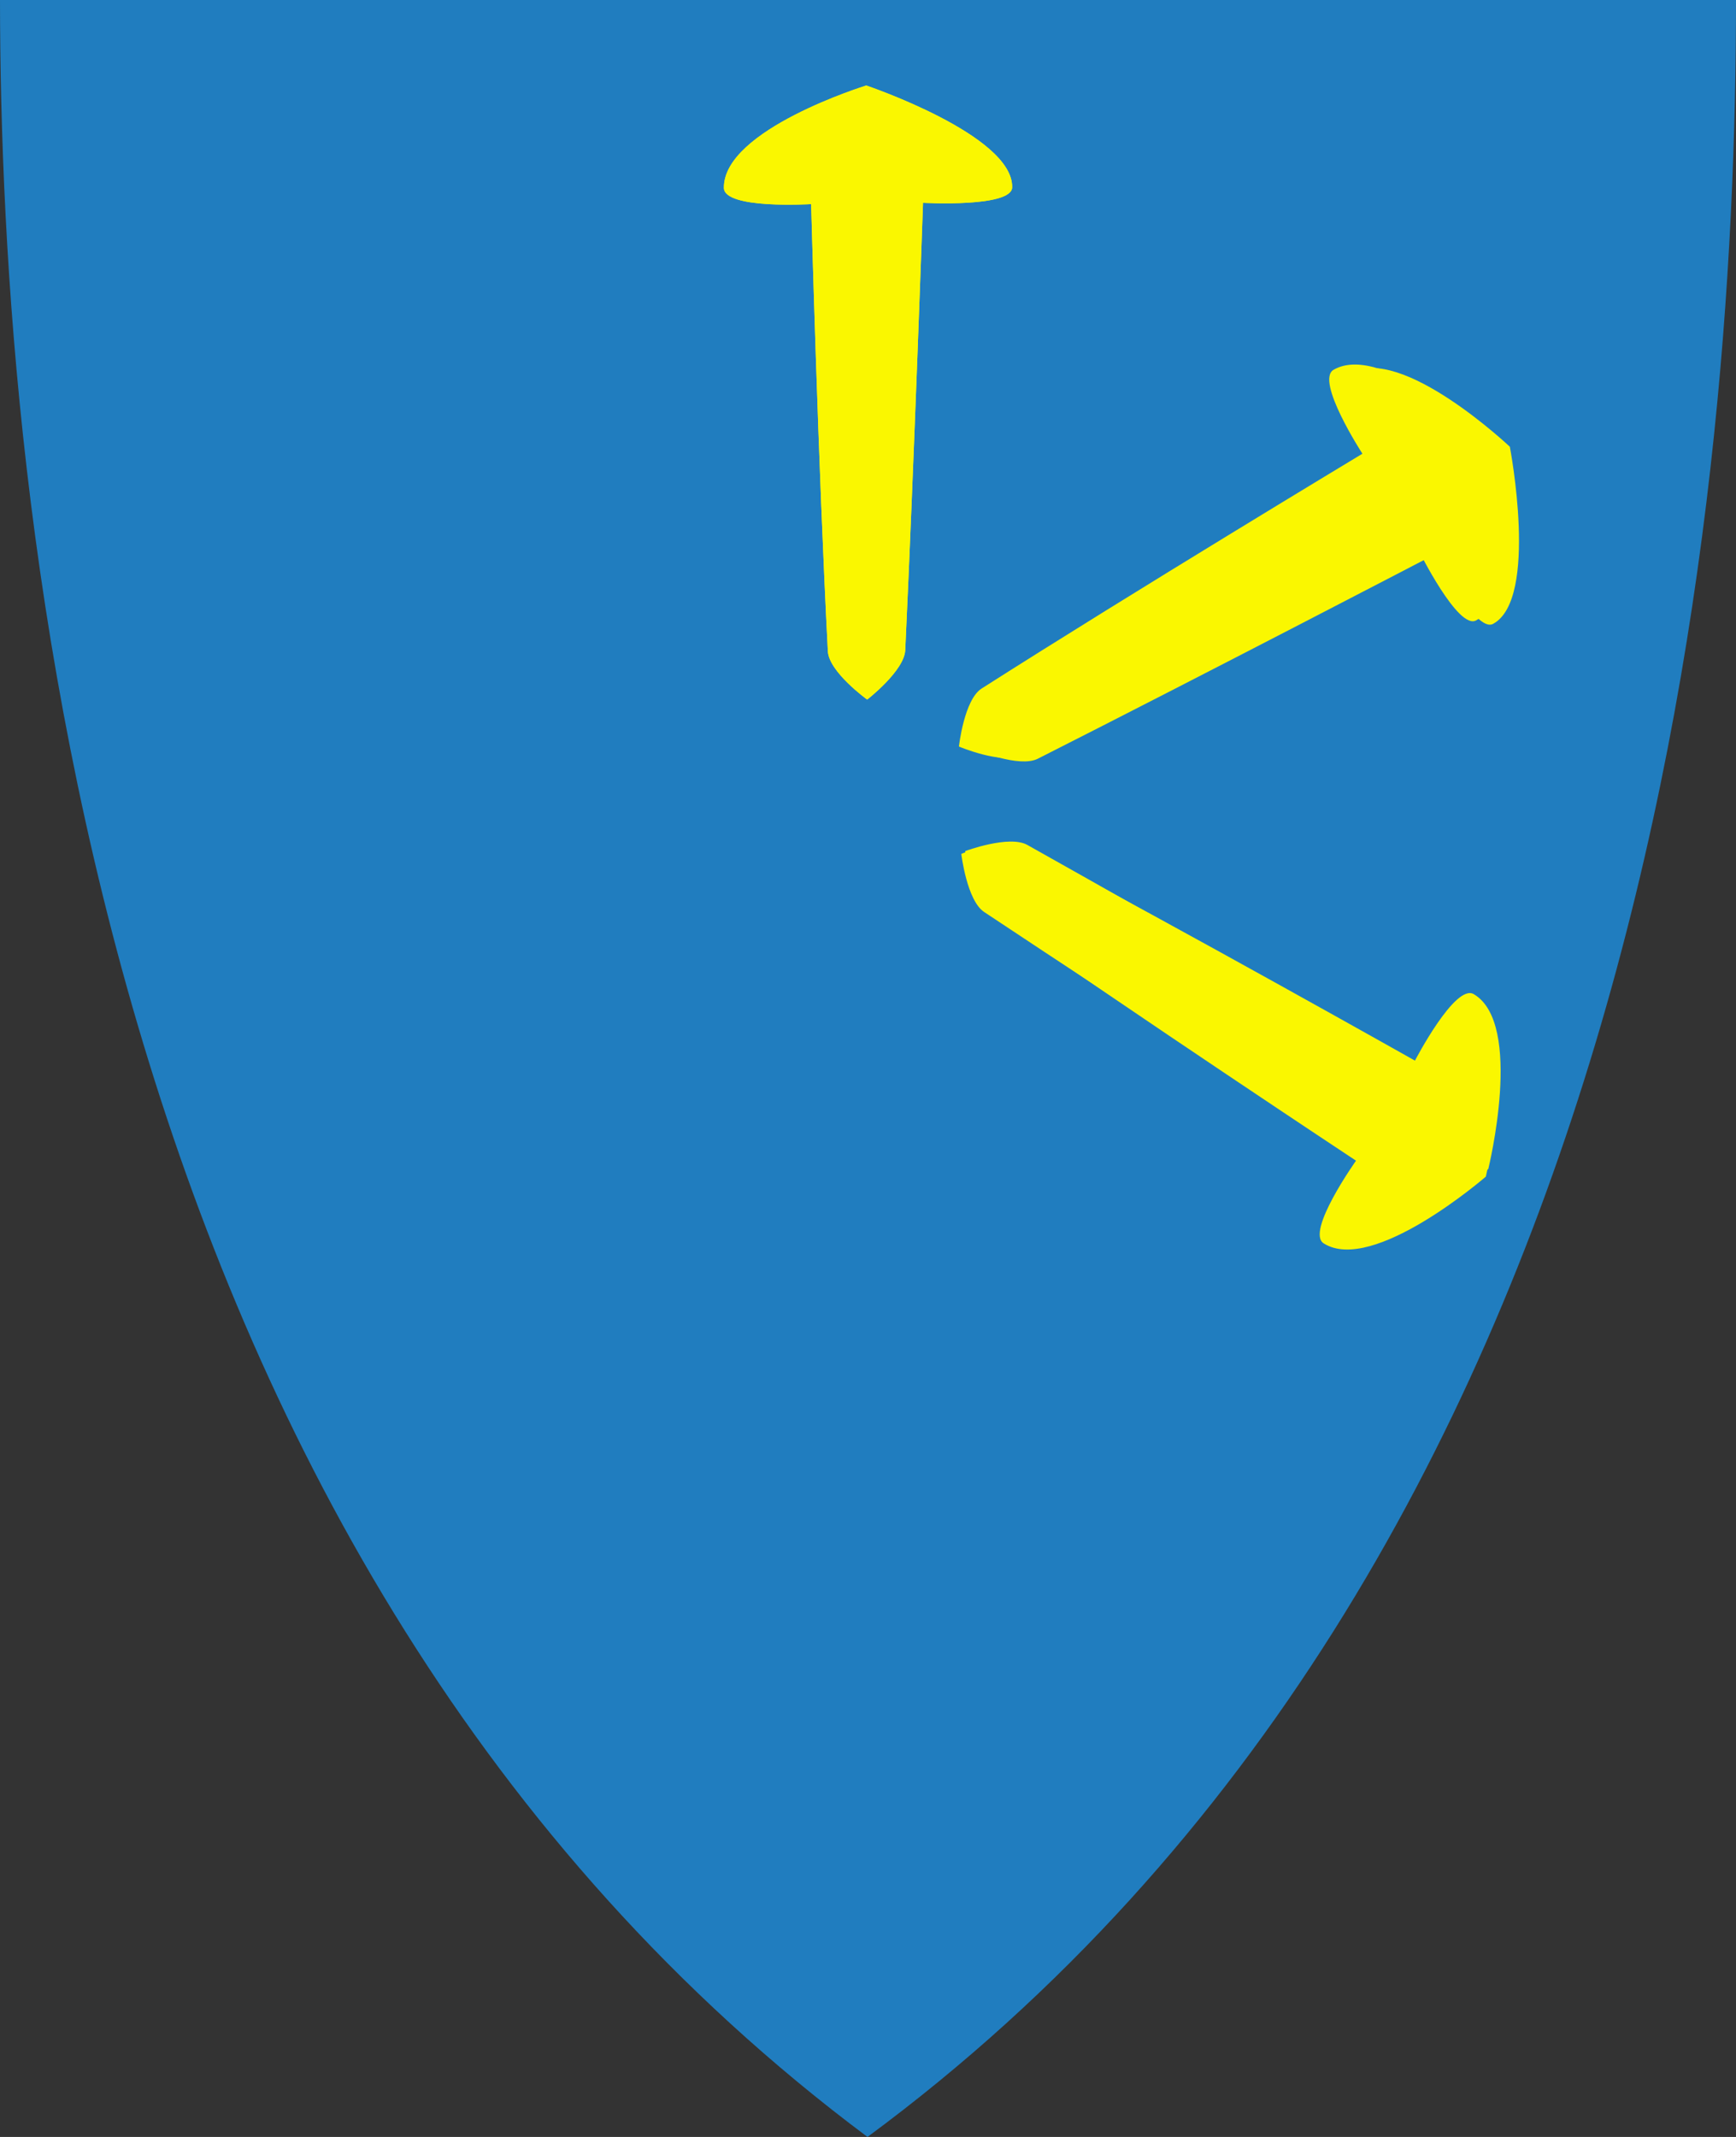 <?xml version="1.0" encoding="utf-8"?>
<!-- Generator: Adobe Illustrator 16.0.0, SVG Export Plug-In . SVG Version: 6.00 Build 0)  -->
<!DOCTYPE svg>
<svg version="1.2" baseProfile="tiny"
	 id="svg4228" xmlns:x="http://ns.adobe.com/Extensibility/1.0/" xmlns:i="http://ns.adobe.com/AdobeIllustrator/10.0/" xmlns:graph="http://ns.adobe.com/Graphs/1.0/" xmlns:svg="http://www.w3.org/2000/svg"
	 xmlns="http://www.w3.org/2000/svg" xmlns:xlink="http://www.w3.org/1999/xlink" xmlns:a="http://ns.adobe.com/AdobeSVGViewerExtensions/3.0/"
	 x="0px" y="0px" width="390px" height="480px" viewBox="0 0 390 480" xml:space="preserve">
<rect x="0" y="0" width="390" height="480" fill="#333333" stroke="none"/>
<path id="path4240-0" fill="#207DBF" d="M0,0c130,0,260,0,390,0c-0.011,114.998-19.215,350.147-195.112,479.998
	C20.791,350.089,0.081,115.022,0,0z"/>
<g id="use3765" transform="matrix(0.493,0.87,-0.87,0.493,256.209,-78.607)">
	<path id="path2827-1" fill="#FAF700" d="M215.425,168.337c0,0,9.706,4.082,13.875,1.973c36.858-18.644,89.412-46.019,89.412-46.019
		s8.856,17.893,12.889,15.713c10.324-5.58,3.76-39.789,3.76-39.789s-24.429-23.078-35.77-16.509
		c-4.195,2.43,6.483,18.853,6.483,18.853s-51.08,30.768-85.555,52.745C216.587,157.812,215.425,168.337,215.425,168.337
		L215.425,168.337z"/>
</g>
<g>
	<g id="use3767" transform="matrix(-1,0,0,1,388.945,-0.323)">
		<path id="path2827-1_1_" fill="#FAF700" d="M173.52,168.015c0,0-9.706,4.082-13.875,1.973
			c-36.858-18.643-89.413-46.019-89.413-46.019s-8.855,17.893-12.888,15.714c-10.325-5.58-3.76-39.789-3.76-39.789
			s24.428-23.078,35.769-16.509c4.195,2.43-6.482,18.853-6.482,18.853s51.08,30.768,85.555,52.746
			C172.358,157.49,173.52,168.015,173.52,168.015L173.52,168.015z"/>
	</g>
	<g>
		<g id="use3769" transform="matrix(0.999,0.042,0.042,-0.999,-5.4,349.408)">
			<path id="path2827-1_2_" fill="#FAF700" d="M216.896,190.254c0,0,9.869-3.67,13.945-1.389
				c36.045,20.173,87.404,49.729,87.404,49.729s9.599-17.506,13.536-15.159c10.081,6.008,2.087,39.911,2.087,39.911
				s-25.374,22.033-36.43,14.995c-4.09-2.604,7.268-18.565,7.268-18.565s-49.744-32.882-83.267-56.287
				C217.615,200.819,216.896,190.254,216.896,190.254z"/>
		</g>
		<g>
			<g>
				<g id="use3771" transform="matrix(-1,-0.01,-0.01,1,393.01,2.392)">
					<path id="path2827-1_3_" fill="#FAF700" d="M174.267,190.52c0,0-9.833-3.767-13.931-1.525
						c-36.24,19.82-87.886,48.873-87.886,48.873s-9.428-17.599-13.388-15.291c-10.14,5.909-2.478,39.888-2.478,39.888
						s25.159,22.28,36.282,15.351c4.115-2.563-7.086-18.635-7.086-18.635s50.063-32.396,83.812-55.472
						C173.445,201.076,174.267,190.52,174.267,190.52L174.267,190.52z"/>
				</g>
				<g id="use3773" transform="matrix(1,0,0,-1,2.671505e-7,360.346)">
					<path id="path2827-1_4_" fill="#FAF700" d="M194.814,203.207c0,0,8.333,6.437,8.552,11.103
						c1.933,41.261,3.997,100.481,3.997,100.481s19.934-1.107,20.023,3.476c0.23,11.733-32.773,22.872-32.773,22.872
						s-32.117-9.891-31.988-22.996c0.048-4.848,19.601-3.645,19.601-3.645s1.613-59.609,3.757-100.438
						C186.227,209.403,194.814,203.207,194.814,203.207L194.814,203.207z"/>
				</g>
				<path id="path2827-1_5_" fill="#FAF700" d="M194.814,157.139c0,0,8.333-6.437,8.552-11.103
					c1.933-41.26,3.997-100.481,3.997-100.481s19.934,1.107,20.023-3.476c0.23-11.733-32.773-22.872-32.773-22.872
					s-32.117,9.891-31.988,22.996c0.048,4.848,19.601,3.646,19.601,3.646s1.613,59.609,3.757,100.437
					C186.227,150.943,194.814,157.139,194.814,157.139L194.814,157.139z"/>
			</g>
		</g>
	</g>
</g>
</svg>
